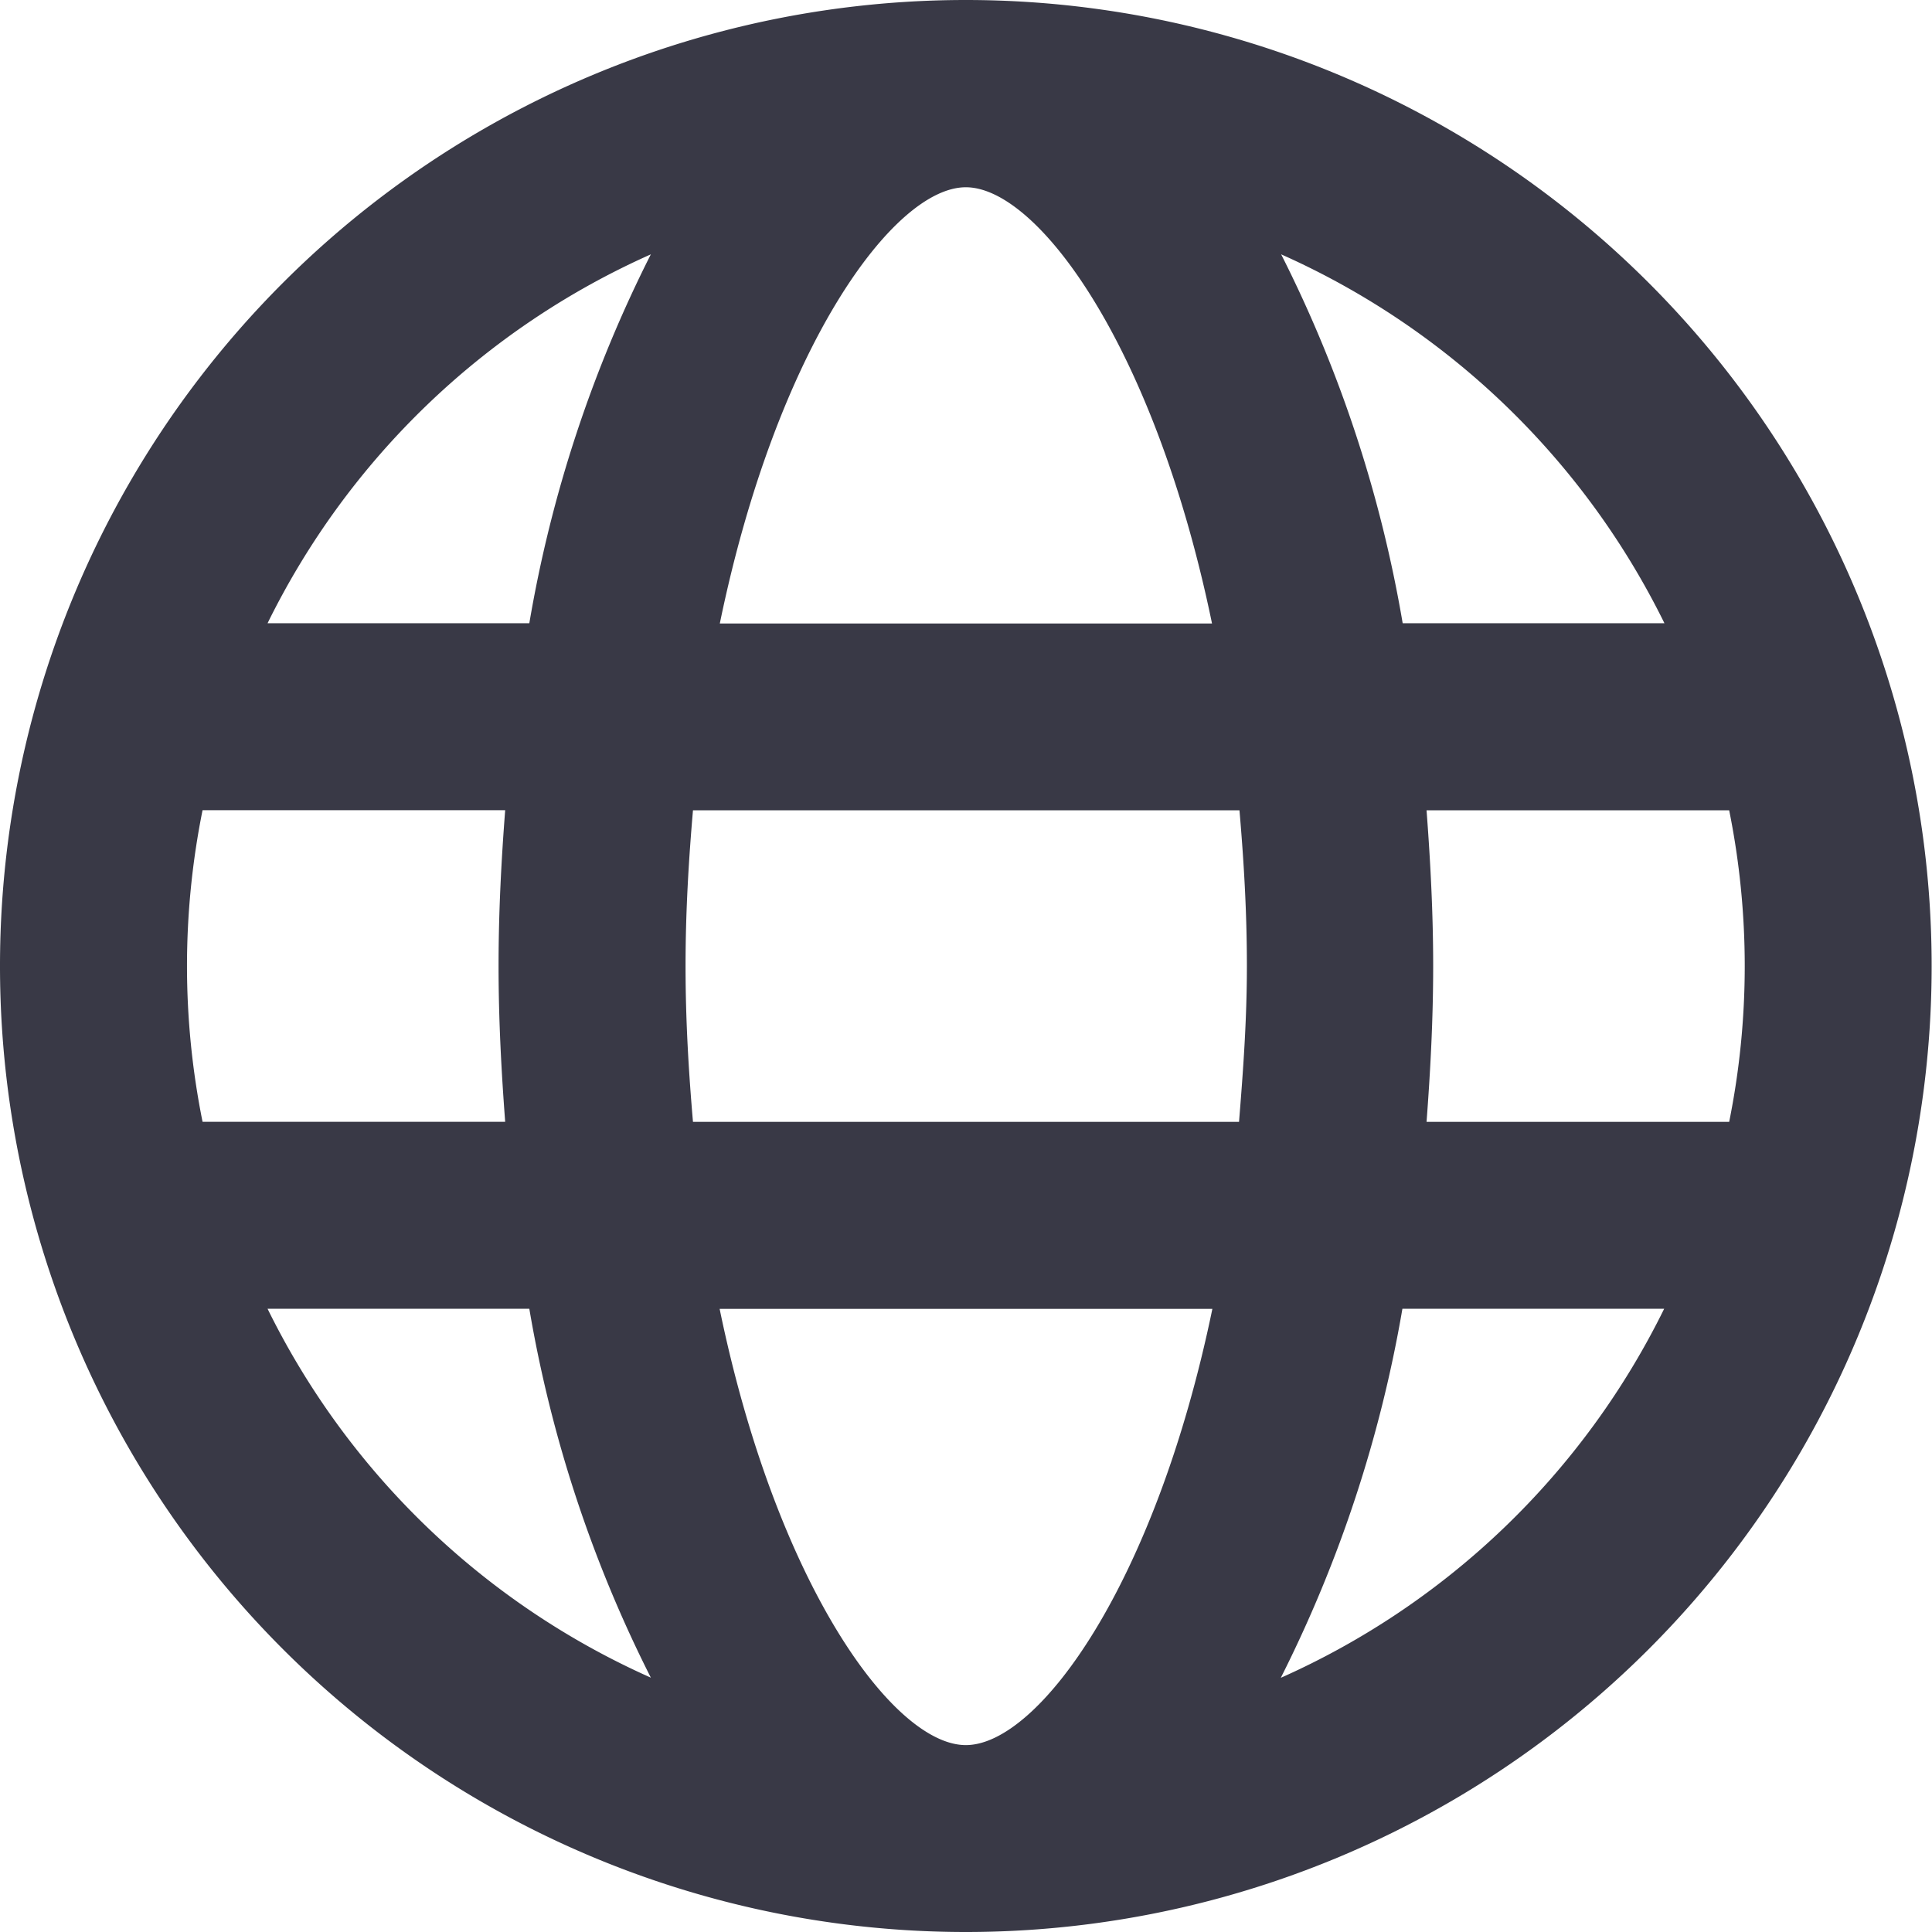 <svg xmlns="http://www.w3.org/2000/svg" width="21.604" height="21.604" viewBox="0 0 21.604 21.604">
  <g id="globe-icon" transform="translate(0 25.594)" opacity="0.898">
    <path id="Path_22" data-name="Path 22" d="M10.8-25.594A10.8,10.8,0,0,0,0-14.792,10.8,10.8,0,0,0,10.8-3.99a10.8,10.8,0,0,0,10.8-10.8A10.8,10.8,0,0,0,10.8-25.594Zm7.81,6.969H15.685a14.518,14.518,0,0,0-1.359-4.125A8.734,8.734,0,0,1,18.612-18.625ZM10.8-23.5c.81,0,2.117,1.795,2.753,4.878H8.049C8.685-21.708,9.992-23.5,10.8-23.5ZM2.091-14.792a8.82,8.82,0,0,1,.174-1.742H5.649c-.044.571-.074,1.145-.074,1.742s.031,1.172.074,1.742H2.265A8.821,8.821,0,0,1,2.091-14.792Zm.9,3.833H5.919A14.515,14.515,0,0,0,7.278-6.834,8.732,8.732,0,0,1,2.992-10.959Zm2.927-7.666H2.992A8.733,8.733,0,0,1,7.278-22.75,14.518,14.518,0,0,0,5.919-18.625ZM10.8-6.08c-.81,0-2.117-1.795-2.753-4.878h5.51C12.919-7.875,11.612-6.08,10.8-6.08Zm3.053-6.969H7.749c-.048-.558-.083-1.132-.083-1.742s.035-1.185.083-1.742H13.86c.048.558.083,1.132.083,1.742S13.9-13.607,13.855-13.049Zm.47,6.215a14.654,14.654,0,0,0,1.359-4.125h2.927A8.733,8.733,0,0,1,14.326-6.834Zm1.629-6.215c.043-.571.074-1.145.074-1.742s-.031-1.172-.074-1.742h3.384a8.817,8.817,0,0,1,.174,1.742,8.819,8.819,0,0,1-.174,1.742Z" transform="translate(0 0)" fill="#222331"/>
  </g>
</svg>
